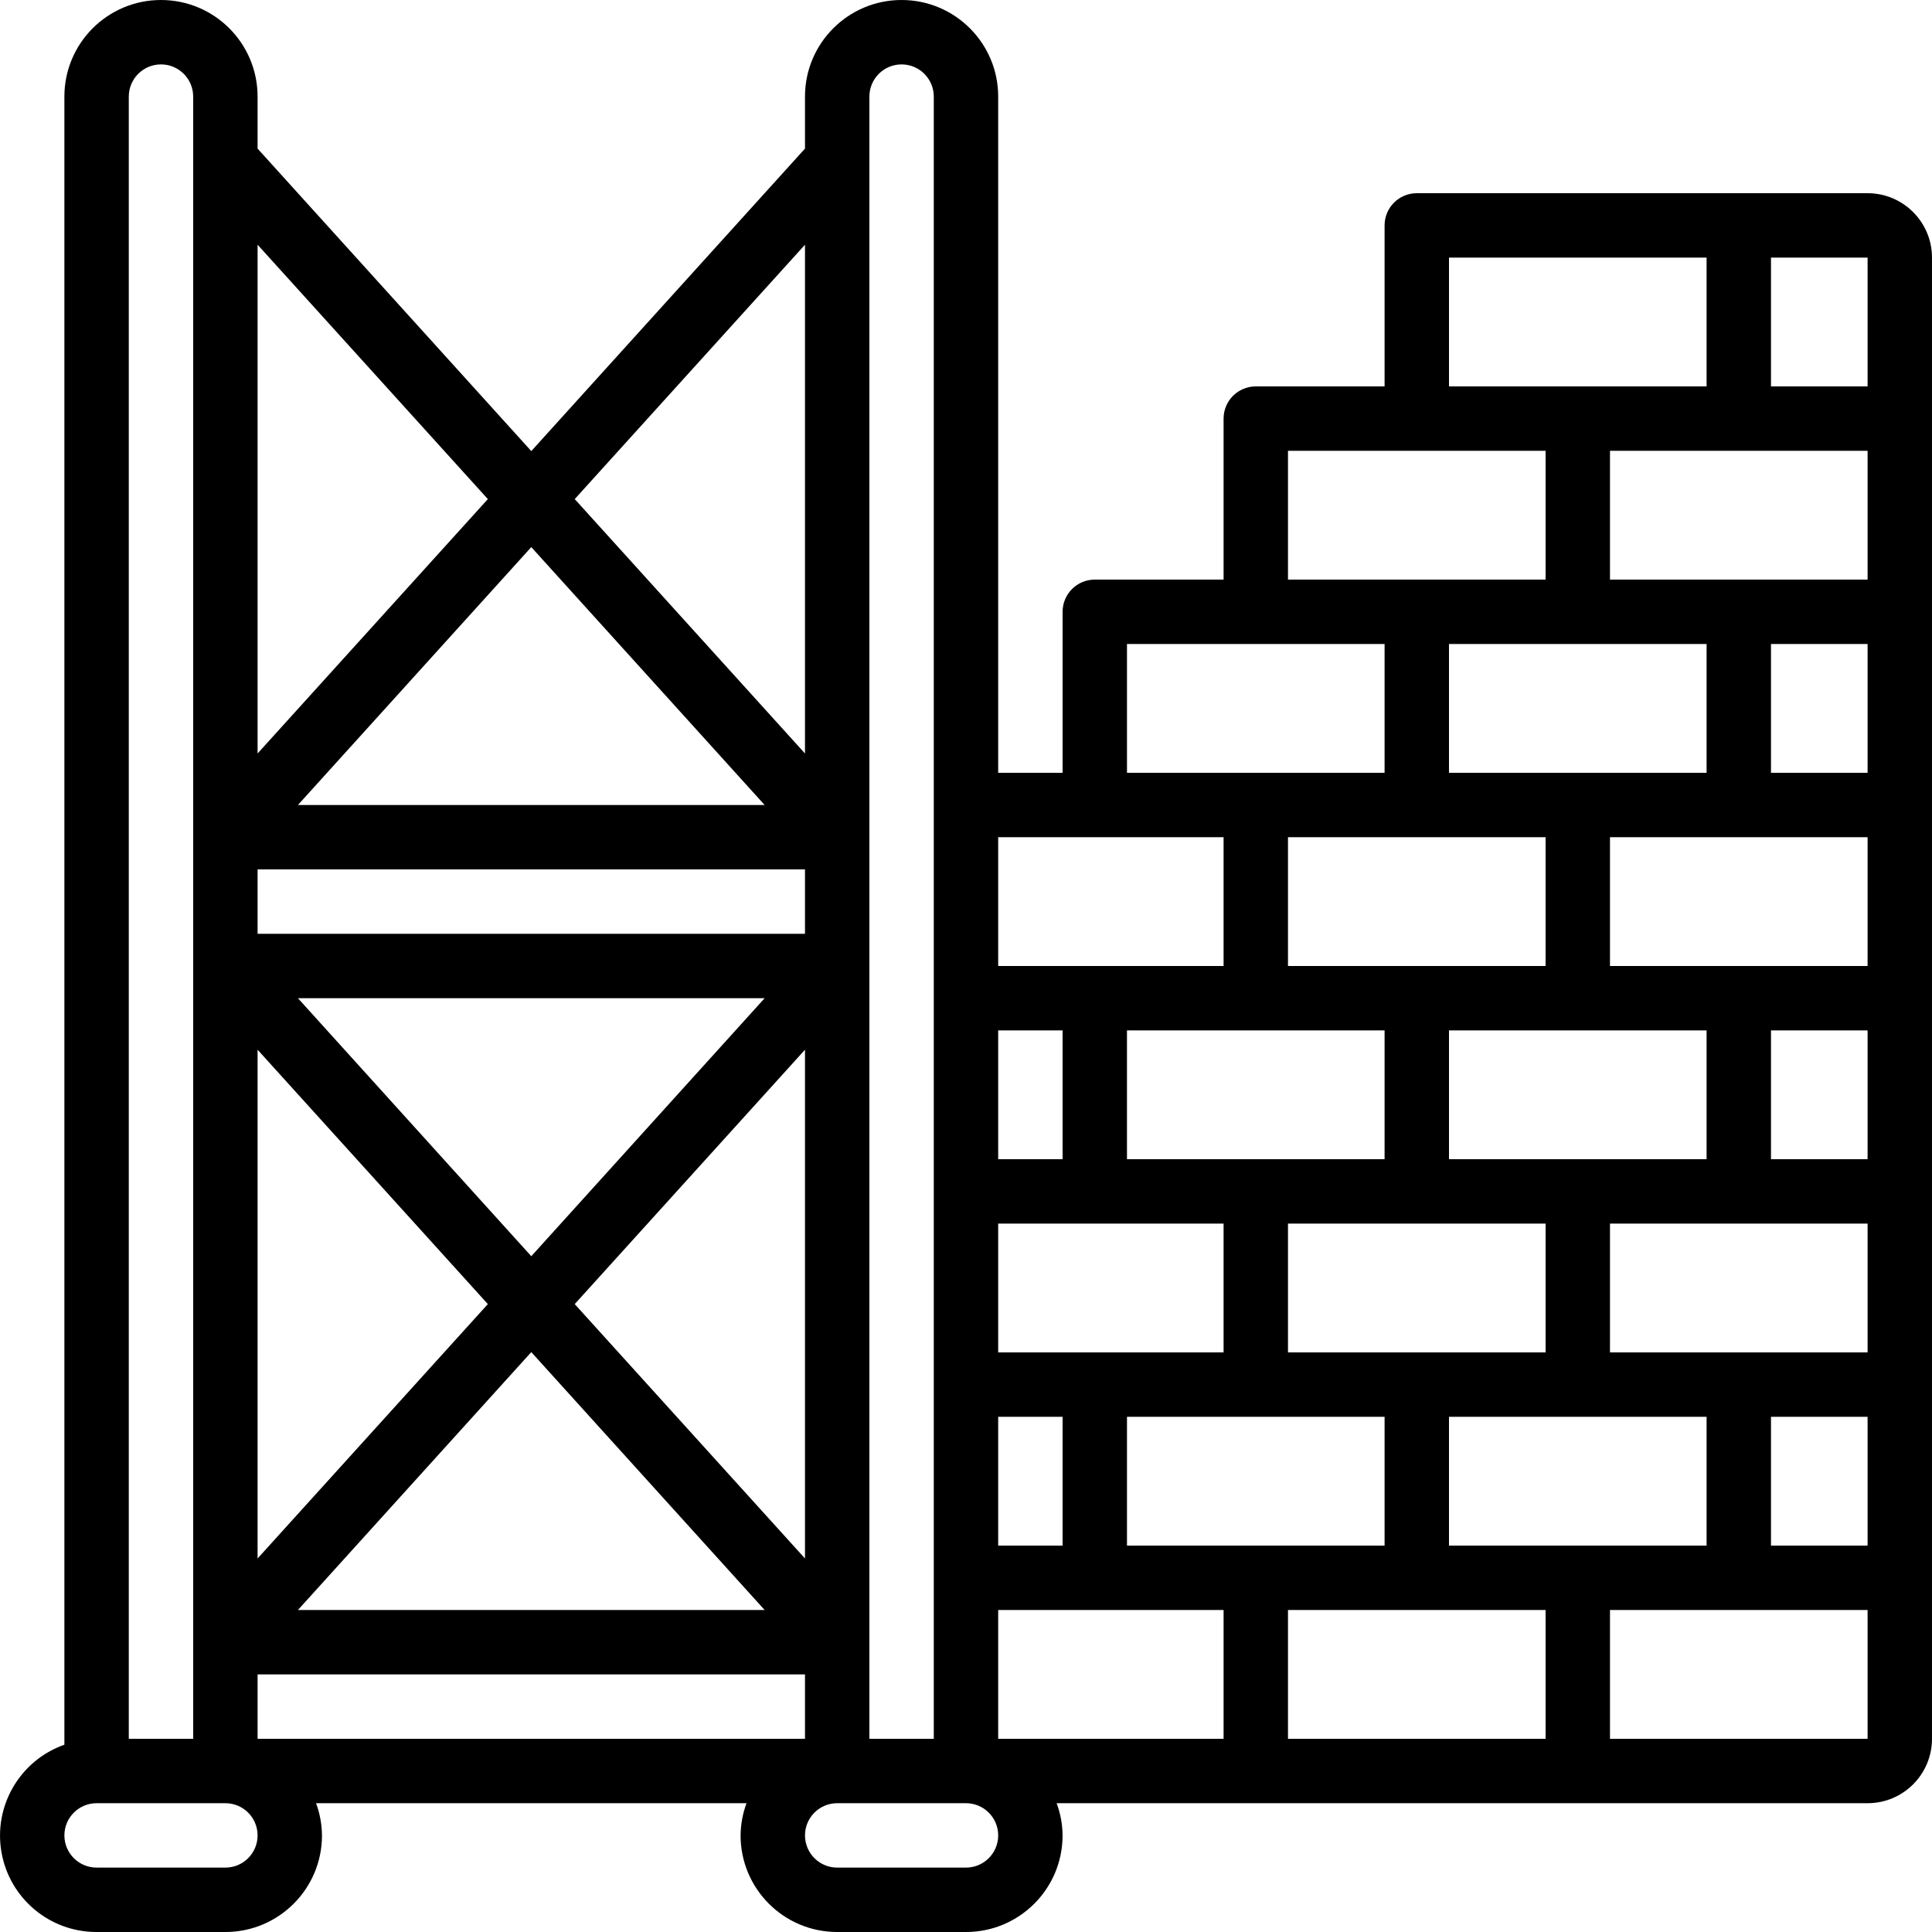 <svg id="Capa_1" enable-background="new 0 0 609.62 609.62" height="512" viewBox="0 0 609.62 609.62" width="512" xmlns="http://www.w3.org/2000/svg"><g><g id="Page-1_43_"><g id="_x30_44---Scaffolding-Errection"><path id="Shape_114_" d="m589.294 60.962h-142.244c-5.611 0-10.16 4.549-10.16 10.16v50.802h-40.641c-5.611 0-10.16 4.549-10.16 10.16v50.802h-40.641c-5.611 0-10.16 4.549-10.16 10.16v50.802h-20.321v-213.367c-.002-16.834-13.649-30.481-30.483-30.481s-30.481 13.647-30.481 30.481v16.409l-86.363 95.446-86.363-95.446v-16.409c0-16.834-13.646-30.481-30.481-30.481s-30.481 13.647-30.481 30.481v520.047c-13.986 4.926-22.38 19.222-19.867 33.836s15.199 25.285 30.028 25.257h40.641c16.834 0 30.481-13.647 30.481-30.481-.034-3.469-.666-6.906-1.87-10.16h135.823c-1.203 3.254-1.836 6.691-1.87 10.16 0 16.834 13.647 30.481 30.481 30.481h40.641c16.834 0 30.481-13.647 30.481-30.481-.034-3.469-.666-6.906-1.869-10.16h255.878c11.223 0 20.321-9.098 20.321-20.321v-467.376c.001-11.223-9.097-20.321-20.32-20.321zm-91.443 426.734h-40.641v-40.641h81.283v40.641zm-101.603 0h-40.641v-40.641h81.283v40.641zm-10.16 60.962h-71.122v-40.641h71.122zm10.16-223.527h40.641v40.641h-81.283v-40.641zm10.16-60.962h81.283v40.641h-81.283zm50.802-60.962h81.283v40.641h-81.283zm50.802-60.962h81.283v40.641h-81.283zm81.282 284.489h-81.283v-40.641h81.283zm-142.244 0h-40.641v-40.641h81.283v40.641zm-101.604 0h-30.481v-40.641h71.122v40.641zm-10.16 60.962h-20.321v-40.641h20.321zm121.924-162.565h81.283v40.641h-81.283zm101.603 40.641v-40.641h30.481v40.641zm30.481-60.962h-81.283v-40.641h81.283zm-30.481-60.962v-40.641h30.481v40.641zm-223.527 121.924h-20.321v-40.641h20.321zm223.527 81.283h30.481v40.641h-30.481zm30.481-325.131h-30.481v-40.641h30.481zm-132.084-40.641h81.283v40.641h-81.283zm-50.802 60.962h81.283v40.641h-81.283zm-50.801 60.962h81.283v40.641h-81.283zm-10.161 60.962h40.641v40.641h-71.122v-40.641zm-71.122-233.688c0-5.611 4.549-10.16 10.16-10.16s10.16 4.549 10.16 10.16v518.177h-20.321v-518.177zm-20.321 300.746v160.533l-72.657-80.267zm-86.363 65.158-73.632-81.415h147.264zm86.363-101.735h-172.726v-20.321h172.726zm-100.069 116.844-72.657 80.266v-160.533zm13.706 15.149 73.632 81.374h-147.264zm-73.632-172.635 73.632-81.374 73.632 81.374zm-12.731 274.33h172.726v20.321h-172.726zm172.726-451.119v160.533l-72.657-80.267zm-100.069 80.266-72.657 80.267v-160.533zm-113.298-127.004c0-5.611 4.549-10.16 10.16-10.16s10.16 4.549 10.16 10.16v518.177h-20.32zm40.641 548.658c0 5.611-4.549 10.16-10.16 10.16h-40.641c-5.611 0-10.16-4.549-10.16-10.16s4.549-10.16 10.16-10.16h40.641c5.611 0 10.16 4.549 10.16 10.16zm233.688 0c0 5.611-4.549 10.16-10.16 10.16h-40.641c-5.611 0-10.16-4.549-10.16-10.16s4.549-10.16 10.16-10.16h40.641c5.611 0 10.16 4.549 10.16 10.16zm91.443-71.122h81.283v40.641h-81.283zm101.604 40.641v-40.641h81.283v40.641z"/></g></g></g></svg>